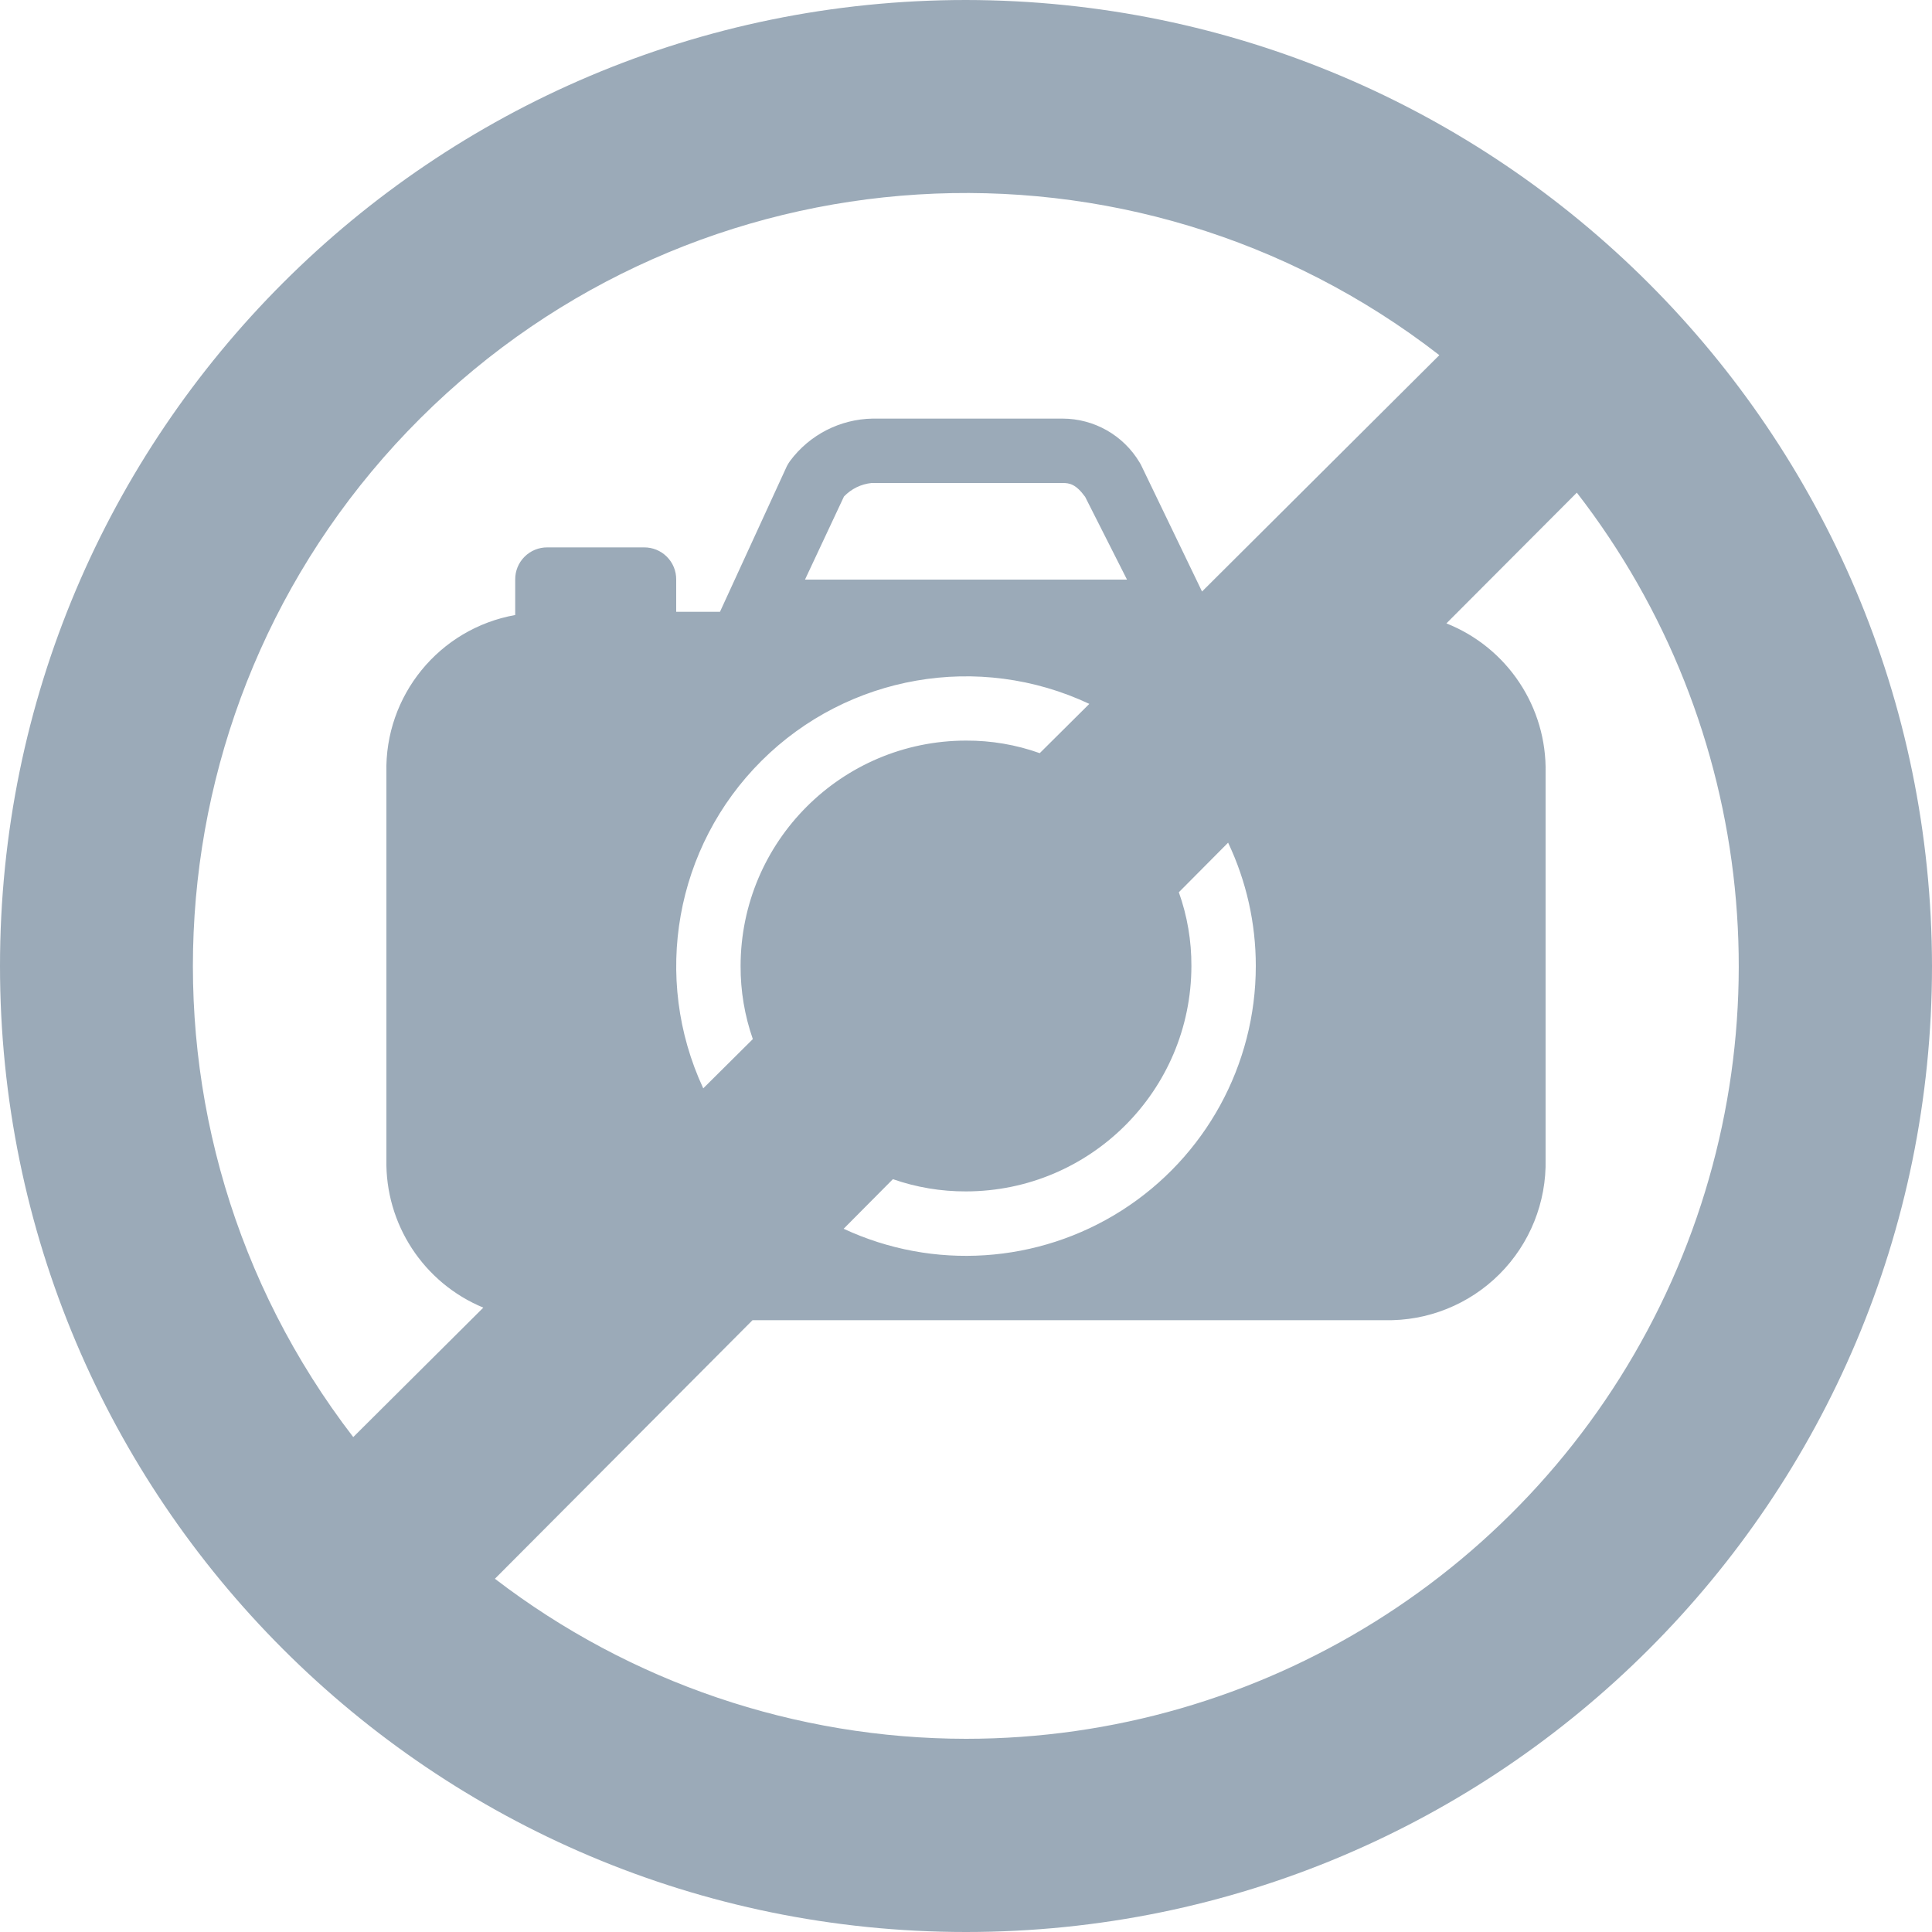 <svg height="480pt" viewBox="0 0 480 480" width="480pt" xmlns="http://www.w3.org/2000/svg"><path fill="#9BAAB8" d="m240 0c-132.547 0-240 107.453-240 240s107.453 240 240 240 240-107.453 240-240c-.164-132.48-107.52-239.836-240-240zm-152.238 357.039c-58.906-76.551-51.77-184.945 16.664-253.113 68.43-68.168 176.852-74.883 253.176-15.688l-58.961 58.723-14.961-31.039c-.156-.363-.344-.711-.559-1.043-4.02-6.734-11.277-10.863-19.121-10.879h-47.199c-8.082.137-15.645 4.008-20.48 10.48-.297.406-.562.836-.801 1.281l-16.641 36.238h-10.879v-8c.023-2.129-.812-4.176-2.32-5.68-1.504-1.508-3.551-2.344-5.68-2.32h-24c-2.129-.023-4.176.812-5.68 2.32-1.508 1.504-2.344 3.551-2.32 5.68v8.801c-18.879 3.379-32.469 20.027-32 39.199v96c-.348 16.082 9.215 30.73 24.078 36.879zm99.277-98.879-12.32 12.238c-12.773-27.469-6.988-60 14.48-81.379 21.469-21.379 54.023-27.031 81.441-14.141l-12.32 12.242c-5.879-2.098-12.078-3.152-18.32-3.121-30.914.035-55.965 25.086-56 56-.027 6.184 1.004 12.324 3.039 18.16zm12.961-114.16 9.68-20.641c1.82-1.902 4.258-3.098 6.879-3.359h47.441c1.68 0 3.281.238 5.602 3.441l10.398 20.559zm21.84 148.961c5.836 2.035 11.977 3.066 18.16 3.039 30.914-.035 55.965-25.086 56-56 .031-6.242-1.023-12.441-3.121-18.32l12.242-12.32c4.539 9.578 6.887 20.043 6.879 30.641.004 24.602-12.551 47.5-33.297 60.727-20.742 13.223-46.805 14.941-69.102 4.555zm18.16 139.039c-42.324-.031-83.457-14.004-117.039-39.762l64-64.238h157.039c10.68.242 20.996-3.895 28.551-11.449 7.555-7.555 11.691-17.871 11.449-28.551v-96c.34-16.305-9.484-31.102-24.641-37.121l32.402-32.48c44.875 57.918 52.879 136.32 20.629 202.109-32.246 65.789-99.125 107.488-172.391 107.492zm0 0"/></svg>
